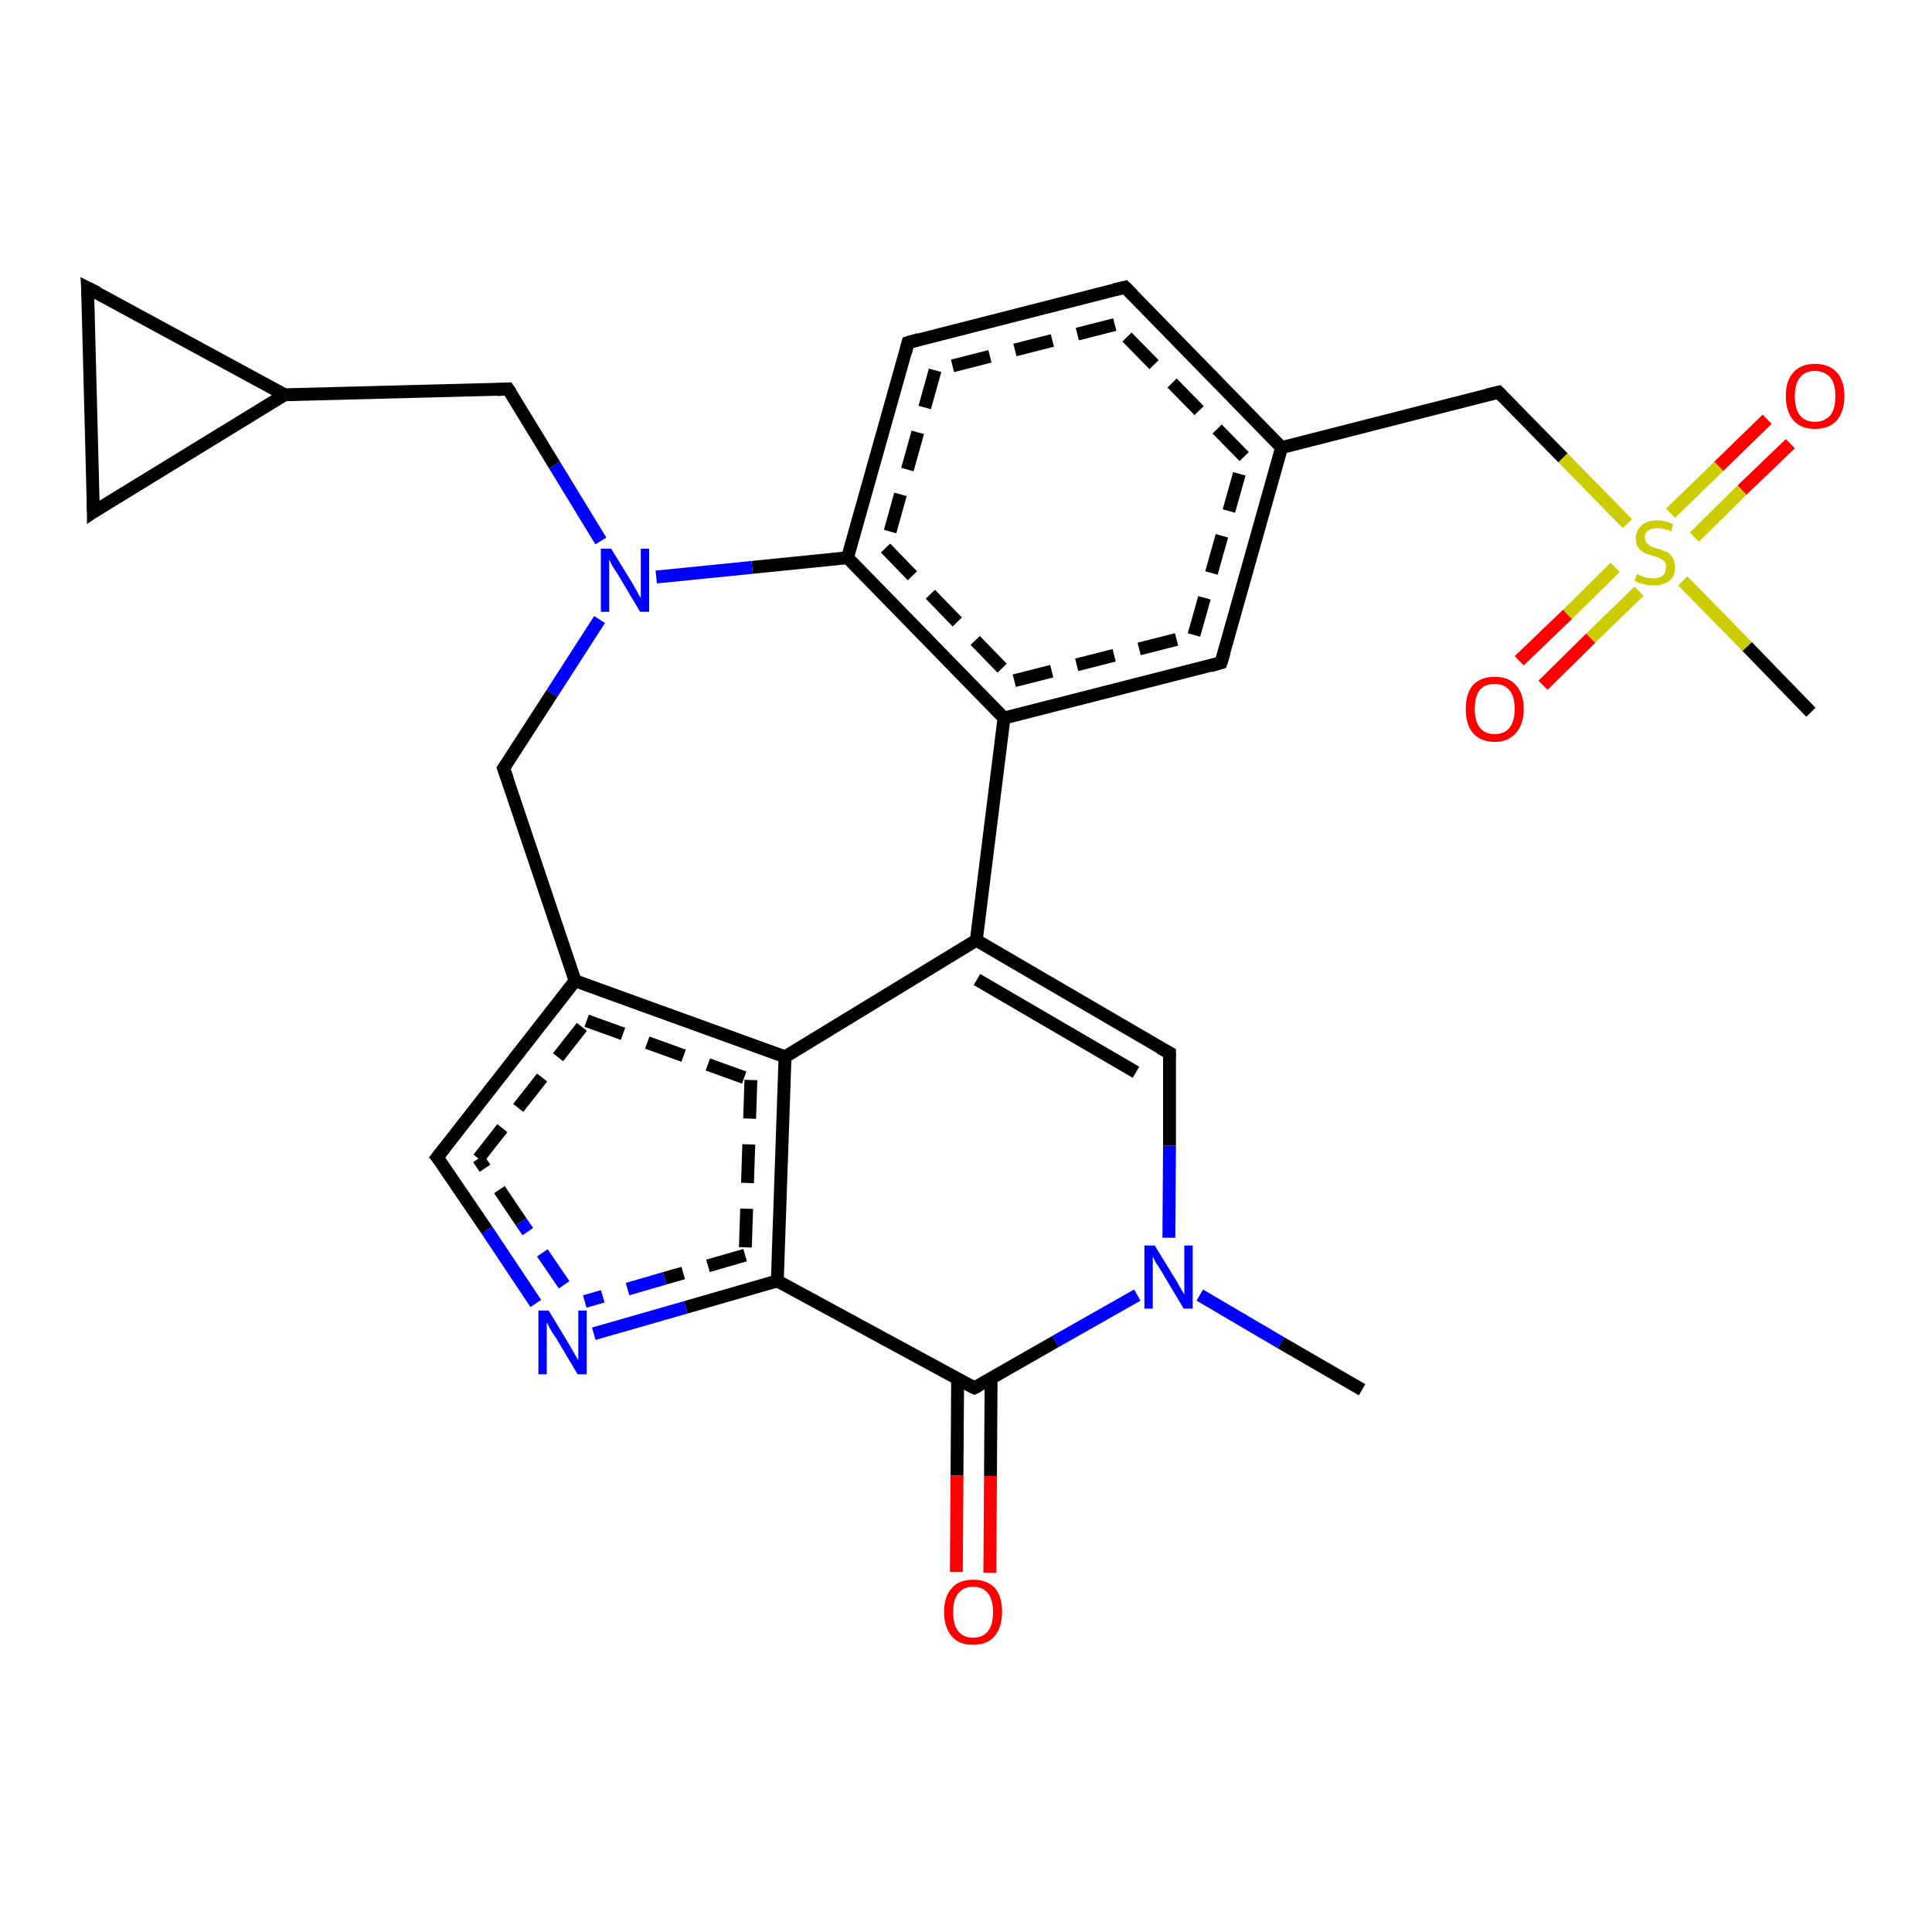 <?xml version='1.0' encoding='iso-8859-1'?>
<svg version='1.1' baseProfile='full'
              xmlns='http://www.w3.org/2000/svg'
                      xmlns:rdkit='http://www.rdkit.org/xml'
                      xmlns:xlink='http://www.w3.org/1999/xlink'
                  xml:space='preserve'
width='300px' height='300px' viewBox='0 0 300 300'>
<!-- END OF HEADER -->
<rect style='opacity:1.0;fill:#FFFFFF;stroke:none' width='300.0' height='300.0' x='0.0' y='0.0'> </rect>
<path class='bond-0 atom-0 atom-1' d='M 67.9,179.7 L 89.3,152.3' style='fill:none;fill-rule:evenodd;stroke:#000000;stroke-width:2.0px;stroke-linecap:butt;stroke-linejoin:miter;stroke-opacity:1' />
<path class='bond-0 atom-0 atom-1' d='M 74.3,179.9 L 91.1,158.5' style='fill:none;fill-rule:evenodd;stroke:#000000;stroke-width:2.0px;stroke-linecap:butt;stroke-linejoin:miter;stroke-opacity:1;stroke-dasharray:6,4' />
<path class='bond-1 atom-1 atom-2' d='M 89.3,152.3 L 121.9,164.1' style='fill:none;fill-rule:evenodd;stroke:#000000;stroke-width:2.0px;stroke-linecap:butt;stroke-linejoin:miter;stroke-opacity:1' />
<path class='bond-1 atom-1 atom-2' d='M 91.1,158.5 L 116.6,167.7' style='fill:none;fill-rule:evenodd;stroke:#000000;stroke-width:2.0px;stroke-linecap:butt;stroke-linejoin:miter;stroke-opacity:1;stroke-dasharray:6,4' />
<path class='bond-2 atom-2 atom-3' d='M 121.9,164.1 L 120.7,198.9' style='fill:none;fill-rule:evenodd;stroke:#000000;stroke-width:2.0px;stroke-linecap:butt;stroke-linejoin:miter;stroke-opacity:1' />
<path class='bond-2 atom-2 atom-3' d='M 116.6,167.7 L 115.7,194.9' style='fill:none;fill-rule:evenodd;stroke:#000000;stroke-width:2.0px;stroke-linecap:butt;stroke-linejoin:miter;stroke-opacity:1;stroke-dasharray:6,4' />
<path class='bond-3 atom-3 atom-4' d='M 120.7,198.9 L 151.3,215.5' style='fill:none;fill-rule:evenodd;stroke:#000000;stroke-width:2.0px;stroke-linecap:butt;stroke-linejoin:miter;stroke-opacity:1' />
<path class='bond-4 atom-4 atom-5' d='M 151.3,215.5 L 163.9,208.3' style='fill:none;fill-rule:evenodd;stroke:#000000;stroke-width:2.0px;stroke-linecap:butt;stroke-linejoin:miter;stroke-opacity:1' />
<path class='bond-4 atom-4 atom-5' d='M 163.9,208.3 L 176.6,201.1' style='fill:none;fill-rule:evenodd;stroke:#0000FF;stroke-width:2.0px;stroke-linecap:butt;stroke-linejoin:miter;stroke-opacity:1' />
<path class='bond-5 atom-5 atom-6' d='M 181.5,192.2 L 181.6,177.9' style='fill:none;fill-rule:evenodd;stroke:#0000FF;stroke-width:2.0px;stroke-linecap:butt;stroke-linejoin:miter;stroke-opacity:1' />
<path class='bond-5 atom-5 atom-6' d='M 181.6,177.9 L 181.6,163.5' style='fill:none;fill-rule:evenodd;stroke:#000000;stroke-width:2.0px;stroke-linecap:butt;stroke-linejoin:miter;stroke-opacity:1' />
<path class='bond-6 atom-6 atom-7' d='M 181.6,163.5 L 151.6,146.0' style='fill:none;fill-rule:evenodd;stroke:#000000;stroke-width:2.0px;stroke-linecap:butt;stroke-linejoin:miter;stroke-opacity:1' />
<path class='bond-6 atom-6 atom-7' d='M 176.4,166.5 L 151.7,152.1' style='fill:none;fill-rule:evenodd;stroke:#000000;stroke-width:2.0px;stroke-linecap:butt;stroke-linejoin:miter;stroke-opacity:1' />
<path class='bond-7 atom-7 atom-8' d='M 151.6,146.0 L 155.9,111.5' style='fill:none;fill-rule:evenodd;stroke:#000000;stroke-width:2.0px;stroke-linecap:butt;stroke-linejoin:miter;stroke-opacity:1' />
<path class='bond-8 atom-8 atom-9' d='M 155.9,111.5 L 189.6,102.9' style='fill:none;fill-rule:evenodd;stroke:#000000;stroke-width:2.0px;stroke-linecap:butt;stroke-linejoin:miter;stroke-opacity:1' />
<path class='bond-8 atom-8 atom-9' d='M 157.5,105.7 L 185.4,98.6' style='fill:none;fill-rule:evenodd;stroke:#000000;stroke-width:2.0px;stroke-linecap:butt;stroke-linejoin:miter;stroke-opacity:1;stroke-dasharray:6,4' />
<path class='bond-9 atom-9 atom-10' d='M 189.6,102.9 L 199.0,69.5' style='fill:none;fill-rule:evenodd;stroke:#000000;stroke-width:2.0px;stroke-linecap:butt;stroke-linejoin:miter;stroke-opacity:1' />
<path class='bond-9 atom-9 atom-10' d='M 185.4,98.6 L 193.2,70.9' style='fill:none;fill-rule:evenodd;stroke:#000000;stroke-width:2.0px;stroke-linecap:butt;stroke-linejoin:miter;stroke-opacity:1;stroke-dasharray:6,4' />
<path class='bond-10 atom-10 atom-11' d='M 199.0,69.5 L 232.7,60.9' style='fill:none;fill-rule:evenodd;stroke:#000000;stroke-width:2.0px;stroke-linecap:butt;stroke-linejoin:miter;stroke-opacity:1' />
<path class='bond-11 atom-11 atom-12' d='M 232.7,60.9 L 242.7,71.1' style='fill:none;fill-rule:evenodd;stroke:#000000;stroke-width:2.0px;stroke-linecap:butt;stroke-linejoin:miter;stroke-opacity:1' />
<path class='bond-11 atom-11 atom-12' d='M 242.7,71.1 L 252.7,81.3' style='fill:none;fill-rule:evenodd;stroke:#CCCC00;stroke-width:2.0px;stroke-linecap:butt;stroke-linejoin:miter;stroke-opacity:1' />
<path class='bond-12 atom-12 atom-13' d='M 261.3,90.2 L 271.3,100.4' style='fill:none;fill-rule:evenodd;stroke:#CCCC00;stroke-width:2.0px;stroke-linecap:butt;stroke-linejoin:miter;stroke-opacity:1' />
<path class='bond-12 atom-12 atom-13' d='M 271.3,100.4 L 281.2,110.6' style='fill:none;fill-rule:evenodd;stroke:#000000;stroke-width:2.0px;stroke-linecap:butt;stroke-linejoin:miter;stroke-opacity:1' />
<path class='bond-13 atom-12 atom-14' d='M 250.8,88.1 L 243.4,95.4' style='fill:none;fill-rule:evenodd;stroke:#CCCC00;stroke-width:2.0px;stroke-linecap:butt;stroke-linejoin:miter;stroke-opacity:1' />
<path class='bond-13 atom-12 atom-14' d='M 243.4,95.4 L 235.9,102.6' style='fill:none;fill-rule:evenodd;stroke:#FF0000;stroke-width:2.0px;stroke-linecap:butt;stroke-linejoin:miter;stroke-opacity:1' />
<path class='bond-13 atom-12 atom-14' d='M 254.5,91.8 L 247.0,99.1' style='fill:none;fill-rule:evenodd;stroke:#CCCC00;stroke-width:2.0px;stroke-linecap:butt;stroke-linejoin:miter;stroke-opacity:1' />
<path class='bond-13 atom-12 atom-14' d='M 247.0,99.1 L 239.6,106.4' style='fill:none;fill-rule:evenodd;stroke:#FF0000;stroke-width:2.0px;stroke-linecap:butt;stroke-linejoin:miter;stroke-opacity:1' />
<path class='bond-14 atom-12 atom-15' d='M 263.1,83.4 L 270.5,76.1' style='fill:none;fill-rule:evenodd;stroke:#CCCC00;stroke-width:2.0px;stroke-linecap:butt;stroke-linejoin:miter;stroke-opacity:1' />
<path class='bond-14 atom-12 atom-15' d='M 270.5,76.1 L 278.0,68.9' style='fill:none;fill-rule:evenodd;stroke:#FF0000;stroke-width:2.0px;stroke-linecap:butt;stroke-linejoin:miter;stroke-opacity:1' />
<path class='bond-14 atom-12 atom-15' d='M 259.4,79.7 L 266.9,72.4' style='fill:none;fill-rule:evenodd;stroke:#CCCC00;stroke-width:2.0px;stroke-linecap:butt;stroke-linejoin:miter;stroke-opacity:1' />
<path class='bond-14 atom-12 atom-15' d='M 266.9,72.4 L 274.4,65.1' style='fill:none;fill-rule:evenodd;stroke:#FF0000;stroke-width:2.0px;stroke-linecap:butt;stroke-linejoin:miter;stroke-opacity:1' />
<path class='bond-15 atom-10 atom-16' d='M 199.0,69.5 L 174.7,44.6' style='fill:none;fill-rule:evenodd;stroke:#000000;stroke-width:2.0px;stroke-linecap:butt;stroke-linejoin:miter;stroke-opacity:1' />
<path class='bond-15 atom-10 atom-16' d='M 193.2,70.9 L 173.1,50.4' style='fill:none;fill-rule:evenodd;stroke:#000000;stroke-width:2.0px;stroke-linecap:butt;stroke-linejoin:miter;stroke-opacity:1;stroke-dasharray:6,4' />
<path class='bond-16 atom-16 atom-17' d='M 174.7,44.6 L 141.0,53.2' style='fill:none;fill-rule:evenodd;stroke:#000000;stroke-width:2.0px;stroke-linecap:butt;stroke-linejoin:miter;stroke-opacity:1' />
<path class='bond-16 atom-16 atom-17' d='M 173.1,50.4 L 145.2,57.5' style='fill:none;fill-rule:evenodd;stroke:#000000;stroke-width:2.0px;stroke-linecap:butt;stroke-linejoin:miter;stroke-opacity:1;stroke-dasharray:6,4' />
<path class='bond-17 atom-17 atom-18' d='M 141.0,53.2 L 131.6,86.6' style='fill:none;fill-rule:evenodd;stroke:#000000;stroke-width:2.0px;stroke-linecap:butt;stroke-linejoin:miter;stroke-opacity:1' />
<path class='bond-17 atom-17 atom-18' d='M 145.2,57.5 L 137.5,85.1' style='fill:none;fill-rule:evenodd;stroke:#000000;stroke-width:2.0px;stroke-linecap:butt;stroke-linejoin:miter;stroke-opacity:1;stroke-dasharray:6,4' />
<path class='bond-18 atom-18 atom-19' d='M 131.6,86.6 L 116.8,88.1' style='fill:none;fill-rule:evenodd;stroke:#000000;stroke-width:2.0px;stroke-linecap:butt;stroke-linejoin:miter;stroke-opacity:1' />
<path class='bond-18 atom-18 atom-19' d='M 116.8,88.1 L 101.9,89.6' style='fill:none;fill-rule:evenodd;stroke:#0000FF;stroke-width:2.0px;stroke-linecap:butt;stroke-linejoin:miter;stroke-opacity:1' />
<path class='bond-19 atom-19 atom-20' d='M 93.3,84.0 L 86.1,72.2' style='fill:none;fill-rule:evenodd;stroke:#0000FF;stroke-width:2.0px;stroke-linecap:butt;stroke-linejoin:miter;stroke-opacity:1' />
<path class='bond-19 atom-19 atom-20' d='M 86.1,72.2 L 78.9,60.4' style='fill:none;fill-rule:evenodd;stroke:#000000;stroke-width:2.0px;stroke-linecap:butt;stroke-linejoin:miter;stroke-opacity:1' />
<path class='bond-20 atom-20 atom-21' d='M 78.9,60.4 L 44.2,61.3' style='fill:none;fill-rule:evenodd;stroke:#000000;stroke-width:2.0px;stroke-linecap:butt;stroke-linejoin:miter;stroke-opacity:1' />
<path class='bond-21 atom-21 atom-22' d='M 44.2,61.3 L 14.5,79.5' style='fill:none;fill-rule:evenodd;stroke:#000000;stroke-width:2.0px;stroke-linecap:butt;stroke-linejoin:miter;stroke-opacity:1' />
<path class='bond-22 atom-22 atom-23' d='M 14.5,79.5 L 13.6,44.7' style='fill:none;fill-rule:evenodd;stroke:#000000;stroke-width:2.0px;stroke-linecap:butt;stroke-linejoin:miter;stroke-opacity:1' />
<path class='bond-23 atom-19 atom-24' d='M 93.1,96.2 L 85.7,107.7' style='fill:none;fill-rule:evenodd;stroke:#0000FF;stroke-width:2.0px;stroke-linecap:butt;stroke-linejoin:miter;stroke-opacity:1' />
<path class='bond-23 atom-19 atom-24' d='M 85.7,107.7 L 78.2,119.3' style='fill:none;fill-rule:evenodd;stroke:#000000;stroke-width:2.0px;stroke-linecap:butt;stroke-linejoin:miter;stroke-opacity:1' />
<path class='bond-24 atom-5 atom-25' d='M 186.3,201.1 L 198.9,208.5' style='fill:none;fill-rule:evenodd;stroke:#0000FF;stroke-width:2.0px;stroke-linecap:butt;stroke-linejoin:miter;stroke-opacity:1' />
<path class='bond-24 atom-5 atom-25' d='M 198.9,208.5 L 211.5,215.8' style='fill:none;fill-rule:evenodd;stroke:#000000;stroke-width:2.0px;stroke-linecap:butt;stroke-linejoin:miter;stroke-opacity:1' />
<path class='bond-25 atom-4 atom-26' d='M 148.7,214.1 L 148.6,229.1' style='fill:none;fill-rule:evenodd;stroke:#000000;stroke-width:2.0px;stroke-linecap:butt;stroke-linejoin:miter;stroke-opacity:1' />
<path class='bond-25 atom-4 atom-26' d='M 148.6,229.1 L 148.5,244.1' style='fill:none;fill-rule:evenodd;stroke:#FF0000;stroke-width:2.0px;stroke-linecap:butt;stroke-linejoin:miter;stroke-opacity:1' />
<path class='bond-25 atom-4 atom-26' d='M 153.9,214.0 L 153.8,229.2' style='fill:none;fill-rule:evenodd;stroke:#000000;stroke-width:2.0px;stroke-linecap:butt;stroke-linejoin:miter;stroke-opacity:1' />
<path class='bond-25 atom-4 atom-26' d='M 153.8,229.2 L 153.7,244.2' style='fill:none;fill-rule:evenodd;stroke:#FF0000;stroke-width:2.0px;stroke-linecap:butt;stroke-linejoin:miter;stroke-opacity:1' />
<path class='bond-26 atom-3 atom-27' d='M 120.7,198.9 L 106.5,203.0' style='fill:none;fill-rule:evenodd;stroke:#000000;stroke-width:2.0px;stroke-linecap:butt;stroke-linejoin:miter;stroke-opacity:1' />
<path class='bond-26 atom-3 atom-27' d='M 106.5,203.0 L 92.2,207.1' style='fill:none;fill-rule:evenodd;stroke:#0000FF;stroke-width:2.0px;stroke-linecap:butt;stroke-linejoin:miter;stroke-opacity:1' />
<path class='bond-26 atom-3 atom-27' d='M 115.7,194.9 L 103.2,198.5' style='fill:none;fill-rule:evenodd;stroke:#000000;stroke-width:2.0px;stroke-linecap:butt;stroke-linejoin:miter;stroke-opacity:1;stroke-dasharray:6,4' />
<path class='bond-26 atom-3 atom-27' d='M 103.2,198.5 L 90.8,202.1' style='fill:none;fill-rule:evenodd;stroke:#0000FF;stroke-width:2.0px;stroke-linecap:butt;stroke-linejoin:miter;stroke-opacity:1;stroke-dasharray:6,4' />
<path class='bond-27 atom-18 atom-8' d='M 131.6,86.6 L 155.9,111.5' style='fill:none;fill-rule:evenodd;stroke:#000000;stroke-width:2.0px;stroke-linecap:butt;stroke-linejoin:miter;stroke-opacity:1' />
<path class='bond-27 atom-18 atom-8' d='M 137.5,85.1 L 157.5,105.7' style='fill:none;fill-rule:evenodd;stroke:#000000;stroke-width:2.0px;stroke-linecap:butt;stroke-linejoin:miter;stroke-opacity:1;stroke-dasharray:6,4' />
<path class='bond-28 atom-23 atom-21' d='M 13.6,44.7 L 44.2,61.3' style='fill:none;fill-rule:evenodd;stroke:#000000;stroke-width:2.0px;stroke-linecap:butt;stroke-linejoin:miter;stroke-opacity:1' />
<path class='bond-29 atom-24 atom-1' d='M 78.2,119.3 L 89.3,152.3' style='fill:none;fill-rule:evenodd;stroke:#000000;stroke-width:2.0px;stroke-linecap:butt;stroke-linejoin:miter;stroke-opacity:1' />
<path class='bond-30 atom-7 atom-2' d='M 151.6,146.0 L 121.9,164.1' style='fill:none;fill-rule:evenodd;stroke:#000000;stroke-width:2.0px;stroke-linecap:butt;stroke-linejoin:miter;stroke-opacity:1' />
<path class='bond-31 atom-27 atom-0' d='M 83.2,202.4 L 75.6,191.0' style='fill:none;fill-rule:evenodd;stroke:#0000FF;stroke-width:2.0px;stroke-linecap:butt;stroke-linejoin:miter;stroke-opacity:1' />
<path class='bond-31 atom-27 atom-0' d='M 75.6,191.0 L 67.9,179.7' style='fill:none;fill-rule:evenodd;stroke:#000000;stroke-width:2.0px;stroke-linecap:butt;stroke-linejoin:miter;stroke-opacity:1' />
<path class='bond-31 atom-27 atom-0' d='M 87.6,199.5 L 80.9,189.7' style='fill:none;fill-rule:evenodd;stroke:#0000FF;stroke-width:2.0px;stroke-linecap:butt;stroke-linejoin:miter;stroke-opacity:1;stroke-dasharray:6,4' />
<path class='bond-31 atom-27 atom-0' d='M 80.9,189.7 L 74.3,179.9' style='fill:none;fill-rule:evenodd;stroke:#000000;stroke-width:2.0px;stroke-linecap:butt;stroke-linejoin:miter;stroke-opacity:1;stroke-dasharray:6,4' />
<path d='M 69.0,178.3 L 67.9,179.7 L 68.3,180.2' style='fill:none;stroke:#000000;stroke-width:2.0px;stroke-linecap:butt;stroke-linejoin:miter;stroke-opacity:1;' />
<path d='M 149.7,214.7 L 151.3,215.5 L 151.9,215.2' style='fill:none;stroke:#000000;stroke-width:2.0px;stroke-linecap:butt;stroke-linejoin:miter;stroke-opacity:1;' />
<path d='M 181.6,164.2 L 181.6,163.5 L 180.1,162.7' style='fill:none;stroke:#000000;stroke-width:2.0px;stroke-linecap:butt;stroke-linejoin:miter;stroke-opacity:1;' />
<path d='M 187.9,103.4 L 189.6,102.9 L 190.1,101.3' style='fill:none;stroke:#000000;stroke-width:2.0px;stroke-linecap:butt;stroke-linejoin:miter;stroke-opacity:1;' />
<path d='M 231.0,61.3 L 232.7,60.9 L 233.2,61.4' style='fill:none;stroke:#000000;stroke-width:2.0px;stroke-linecap:butt;stroke-linejoin:miter;stroke-opacity:1;' />
<path d='M 175.9,45.8 L 174.7,44.6 L 173.0,45.0' style='fill:none;stroke:#000000;stroke-width:2.0px;stroke-linecap:butt;stroke-linejoin:miter;stroke-opacity:1;' />
<path d='M 142.7,52.7 L 141.0,53.2 L 140.6,54.8' style='fill:none;stroke:#000000;stroke-width:2.0px;stroke-linecap:butt;stroke-linejoin:miter;stroke-opacity:1;' />
<path d='M 79.3,61.0 L 78.9,60.4 L 77.2,60.5' style='fill:none;stroke:#000000;stroke-width:2.0px;stroke-linecap:butt;stroke-linejoin:miter;stroke-opacity:1;' />
<path d='M 16.0,78.5 L 14.5,79.5 L 14.5,77.7' style='fill:none;stroke:#000000;stroke-width:2.0px;stroke-linecap:butt;stroke-linejoin:miter;stroke-opacity:1;' />
<path d='M 13.7,46.4 L 13.6,44.7 L 15.2,45.5' style='fill:none;stroke:#000000;stroke-width:2.0px;stroke-linecap:butt;stroke-linejoin:miter;stroke-opacity:1;' />
<path d='M 78.6,118.7 L 78.2,119.3 L 78.8,121.0' style='fill:none;stroke:#000000;stroke-width:2.0px;stroke-linecap:butt;stroke-linejoin:miter;stroke-opacity:1;' />
<path class='atom-5' d='M 179.3 193.4
L 182.5 198.6
Q 182.8 199.1, 183.3 200.0
Q 183.9 201.0, 183.9 201.0
L 183.9 193.4
L 185.2 193.4
L 185.2 203.2
L 183.8 203.2
L 180.4 197.5
Q 180.0 196.8, 179.5 196.1
Q 179.1 195.3, 179.0 195.1
L 179.0 203.2
L 177.7 203.2
L 177.7 193.4
L 179.3 193.4
' fill='#0000FF'/>
<path class='atom-12' d='M 254.2 89.1
Q 254.3 89.2, 254.8 89.4
Q 255.2 89.6, 255.7 89.7
Q 256.2 89.8, 256.7 89.8
Q 257.7 89.8, 258.2 89.4
Q 258.7 88.9, 258.7 88.1
Q 258.7 87.6, 258.5 87.2
Q 258.2 86.9, 257.8 86.7
Q 257.4 86.5, 256.7 86.3
Q 255.8 86.1, 255.3 85.8
Q 254.8 85.6, 254.4 85.0
Q 254.0 84.5, 254.0 83.6
Q 254.0 82.4, 254.9 81.6
Q 255.7 80.8, 257.4 80.8
Q 258.5 80.8, 259.8 81.4
L 259.5 82.5
Q 258.3 82.0, 257.4 82.0
Q 256.5 82.0, 255.9 82.4
Q 255.4 82.8, 255.4 83.4
Q 255.4 84.0, 255.7 84.3
Q 256.0 84.6, 256.3 84.8
Q 256.7 85.0, 257.4 85.2
Q 258.3 85.5, 258.8 85.7
Q 259.4 86.0, 259.7 86.6
Q 260.1 87.1, 260.1 88.1
Q 260.1 89.5, 259.2 90.2
Q 258.3 90.9, 256.8 90.9
Q 255.9 90.9, 255.2 90.7
Q 254.6 90.6, 253.8 90.2
L 254.2 89.1
' fill='#CCCC00'/>
<path class='atom-14' d='M 227.6 110.1
Q 227.6 107.7, 228.7 106.4
Q 229.9 105.1, 232.1 105.1
Q 234.3 105.1, 235.4 106.4
Q 236.6 107.7, 236.6 110.1
Q 236.6 112.5, 235.4 113.8
Q 234.2 115.2, 232.1 115.2
Q 229.9 115.2, 228.7 113.8
Q 227.6 112.5, 227.6 110.1
M 232.1 114.0
Q 233.6 114.0, 234.4 113.0
Q 235.2 112.0, 235.2 110.1
Q 235.2 108.1, 234.4 107.2
Q 233.6 106.2, 232.1 106.2
Q 230.6 106.2, 229.8 107.1
Q 229.0 108.1, 229.0 110.1
Q 229.0 112.0, 229.8 113.0
Q 230.6 114.0, 232.1 114.0
' fill='#FF0000'/>
<path class='atom-15' d='M 277.3 61.5
Q 277.3 59.1, 278.5 57.8
Q 279.7 56.5, 281.8 56.5
Q 284.0 56.5, 285.2 57.8
Q 286.4 59.1, 286.4 61.5
Q 286.4 63.9, 285.2 65.3
Q 284.0 66.6, 281.8 66.6
Q 279.7 66.6, 278.5 65.3
Q 277.3 63.9, 277.3 61.5
M 281.8 65.5
Q 283.3 65.5, 284.2 64.5
Q 285.0 63.5, 285.0 61.5
Q 285.0 59.6, 284.2 58.6
Q 283.3 57.6, 281.8 57.6
Q 280.3 57.6, 279.5 58.6
Q 278.7 59.6, 278.7 61.5
Q 278.7 63.5, 279.5 64.5
Q 280.3 65.5, 281.8 65.5
' fill='#FF0000'/>
<path class='atom-19' d='M 94.9 85.2
L 98.1 90.4
Q 98.4 90.9, 98.9 91.8
Q 99.4 92.8, 99.5 92.8
L 99.5 85.2
L 100.8 85.2
L 100.8 95.0
L 99.4 95.0
L 96.0 89.3
Q 95.6 88.7, 95.1 87.9
Q 94.7 87.1, 94.6 86.9
L 94.6 95.0
L 93.3 95.0
L 93.3 85.2
L 94.9 85.2
' fill='#0000FF'/>
<path class='atom-26' d='M 146.6 250.3
Q 146.6 247.9, 147.8 246.6
Q 148.9 245.3, 151.1 245.3
Q 153.3 245.3, 154.5 246.6
Q 155.6 247.9, 155.6 250.3
Q 155.6 252.7, 154.4 254.1
Q 153.3 255.4, 151.1 255.4
Q 148.9 255.4, 147.8 254.1
Q 146.6 252.7, 146.6 250.3
M 151.1 254.3
Q 152.6 254.3, 153.4 253.3
Q 154.2 252.3, 154.2 250.3
Q 154.2 248.4, 153.4 247.4
Q 152.6 246.4, 151.1 246.4
Q 149.6 246.4, 148.8 247.4
Q 148.0 248.4, 148.0 250.3
Q 148.0 252.3, 148.8 253.3
Q 149.6 254.3, 151.1 254.3
' fill='#FF0000'/>
<path class='atom-27' d='M 85.2 203.5
L 88.4 208.8
Q 88.7 209.3, 89.2 210.2
Q 89.7 211.1, 89.8 211.2
L 89.8 203.5
L 91.1 203.5
L 91.1 213.4
L 89.7 213.4
L 86.3 207.7
Q 85.8 207.0, 85.4 206.3
Q 85.0 205.5, 84.9 205.3
L 84.9 213.4
L 83.6 213.4
L 83.6 203.5
L 85.2 203.5
' fill='#0000FF'/>
</svg>
